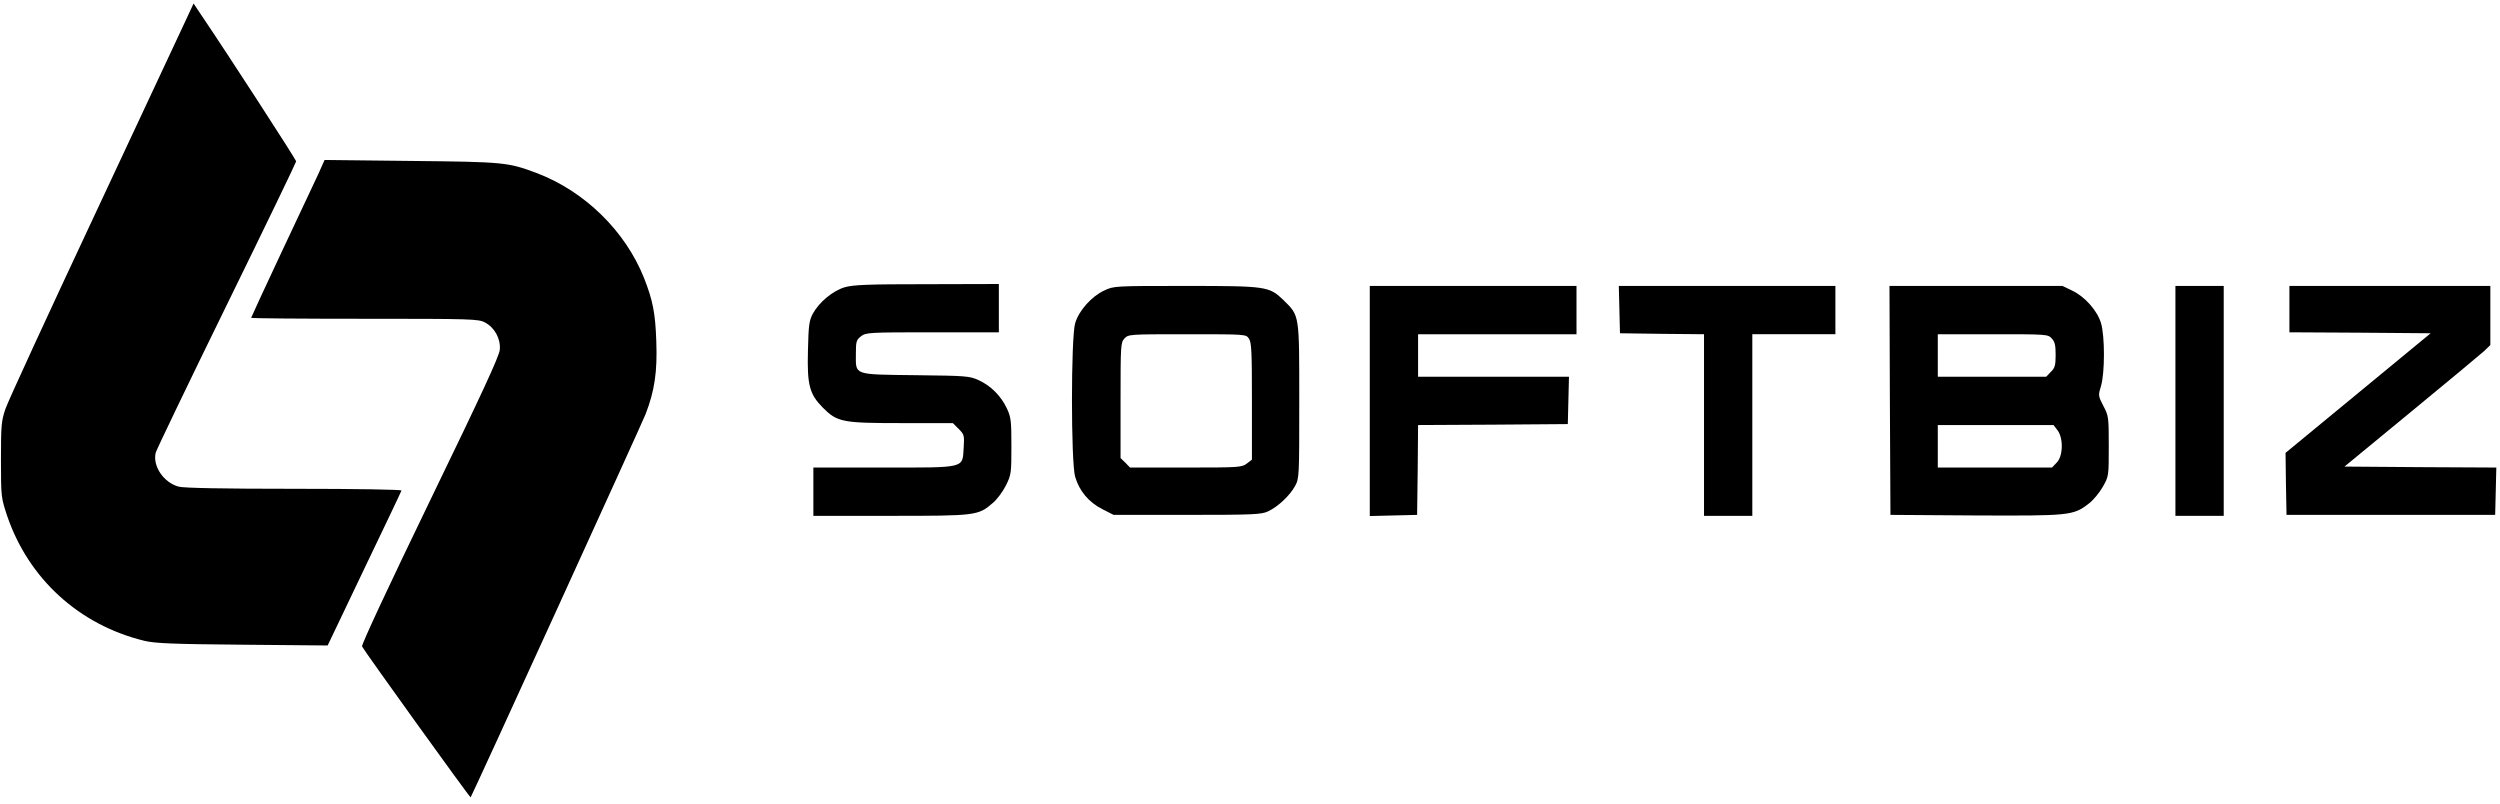 <?xml version="1.0" standalone="no"?>
<!DOCTYPE svg PUBLIC "-//W3C//DTD SVG 20010904//EN"
 "http://www.w3.org/TR/2001/REC-SVG-20010904/DTD/svg10.dtd">
<svg version="1.0" xmlns="http://www.w3.org/2000/svg"
 width="1294pt" height="416pt" viewBox="0 0 1294 416"
 preserveAspectRatio="xMidYMid meet">

<g transform="translate(0,416) scale(0.1,-0.1)"
fill="#000000" stroke="none">
<path d="M977 4088 c-13 -29 -227 -486 -475 -1015 -248 -529 -462 -993 -474
-1030 -21 -62 -23 -86 -23 -263 0 -193 1 -196 32 -290 111 -326 373 -565 711
-647 55 -13 147 -17 507 -20 l441 -4 189 396 c105 219 192 401 193 406 2 5
-232 9 -555 9 -370 0 -571 4 -598 11 -78 21 -136 107 -119 176 4 15 169 359
367 763 198 404 360 740 360 745 0 8 -352 552 -495 763 l-36 54 -25 -54z"/>
<path d="M1647 3258 c-19 -40 -105 -223 -191 -406 -86 -183 -156 -335 -156
-337 0 -3 264 -5 588 -5 553 0 589 -1 622 -19 50 -26 82 -84 77 -141 -3 -34
-93 -228 -362 -783 -208 -430 -355 -744 -351 -753 6 -16 559 -785 562 -781 8
10 884 1929 905 1982 47 121 62 220 56 379 -5 146 -18 211 -63 326 -97 244
-308 451 -558 545 -147 55 -167 57 -648 62 l-448 5 -33 -74z"/>
<path d="M4372 2673 c-62 -18 -133 -78 -165 -137 -19 -36 -22 -60 -25 -188 -5
-182 8 -228 77 -298 75 -75 100 -80 409 -80 l264 0 30 -30 c29 -29 30 -34 26
-97 -7 -108 15 -103 -414 -103 l-364 0 0 -125 0 -125 398 0 c443 0 455 1 530
66 23 19 53 60 69 92 27 55 28 63 28 202 0 130 -2 150 -23 195 -30 65 -83 118
-146 147 -48 22 -65 23 -326 26 -326 4 -310 -1 -310 108 0 66 2 74 26 93 26
20 38 21 370 21 l344 0 0 125 0 125 -372 -1 c-306 0 -382 -3 -426 -16z"/>
<path d="M5715 2656 c-65 -30 -131 -104 -150 -169 -22 -75 -22 -720 0 -795 22
-74 70 -131 140 -167 l59 -30 380 0 c344 0 385 2 419 18 52 24 114 83 140 131
22 40 22 49 22 441 0 453 2 439 -82 522 -74 71 -87 73 -507 73 -368 0 -371 0
-421 -24z m749 -248 c14 -19 16 -67 16 -324 l0 -303 -26 -20 c-26 -20 -38 -21
-316 -21 l-289 0 -24 25 -25 24 0 299 c0 286 1 299 20 320 21 22 25 22 325 22
303 0 304 0 319 -22z"/>
<path d="M7090 2085 l0 -596 123 3 122 3 3 232 2 233 388 2 387 3 3 123 3 122
-391 0 -390 0 0 110 0 110 410 0 410 0 0 125 0 125 -535 0 -535 0 0 -595z"/>
<path d="M8382 2558 l3 -123 218 -3 217 -2 0 -470 0 -470 125 0 125 0 0 470 0
470 215 0 215 0 0 125 0 125 -560 0 -561 0 3 -122z"/>
<path d="M9782 2088 l3 -593 440 -3 c487 -2 506 -1 586 61 23 17 56 57 73 87
31 55 31 55 31 210 0 151 -1 158 -28 209 -27 52 -27 54 -12 104 20 68 20 256
0 324 -19 65 -85 139 -150 169 l-50 24 -448 0 -447 0 2 -592z m838 320 c16
-17 20 -35 20 -85 0 -54 -4 -68 -25 -88 l-24 -25 -281 0 -280 0 0 110 0 110
285 0 c280 0 285 0 305 -22z m29 -474 c32 -41 30 -136 -4 -169 l-24 -25 -296
0 -295 0 0 110 0 110 299 0 300 0 20 -26z"/>
<path d="M11260 2085 l0 -595 125 0 125 0 0 595 0 595 -125 0 -125 0 0 -595z"/>
<path d="M11850 2560 l0 -120 365 -2 366 -3 -376 -310 -375 -309 2 -161 3
-160 540 0 540 0 3 122 3 123 -393 2 -393 3 345 284 c190 156 360 298 378 314
l32 31 0 153 0 153 -520 0 -520 0 0 -120z"/>
</g>
</svg>
